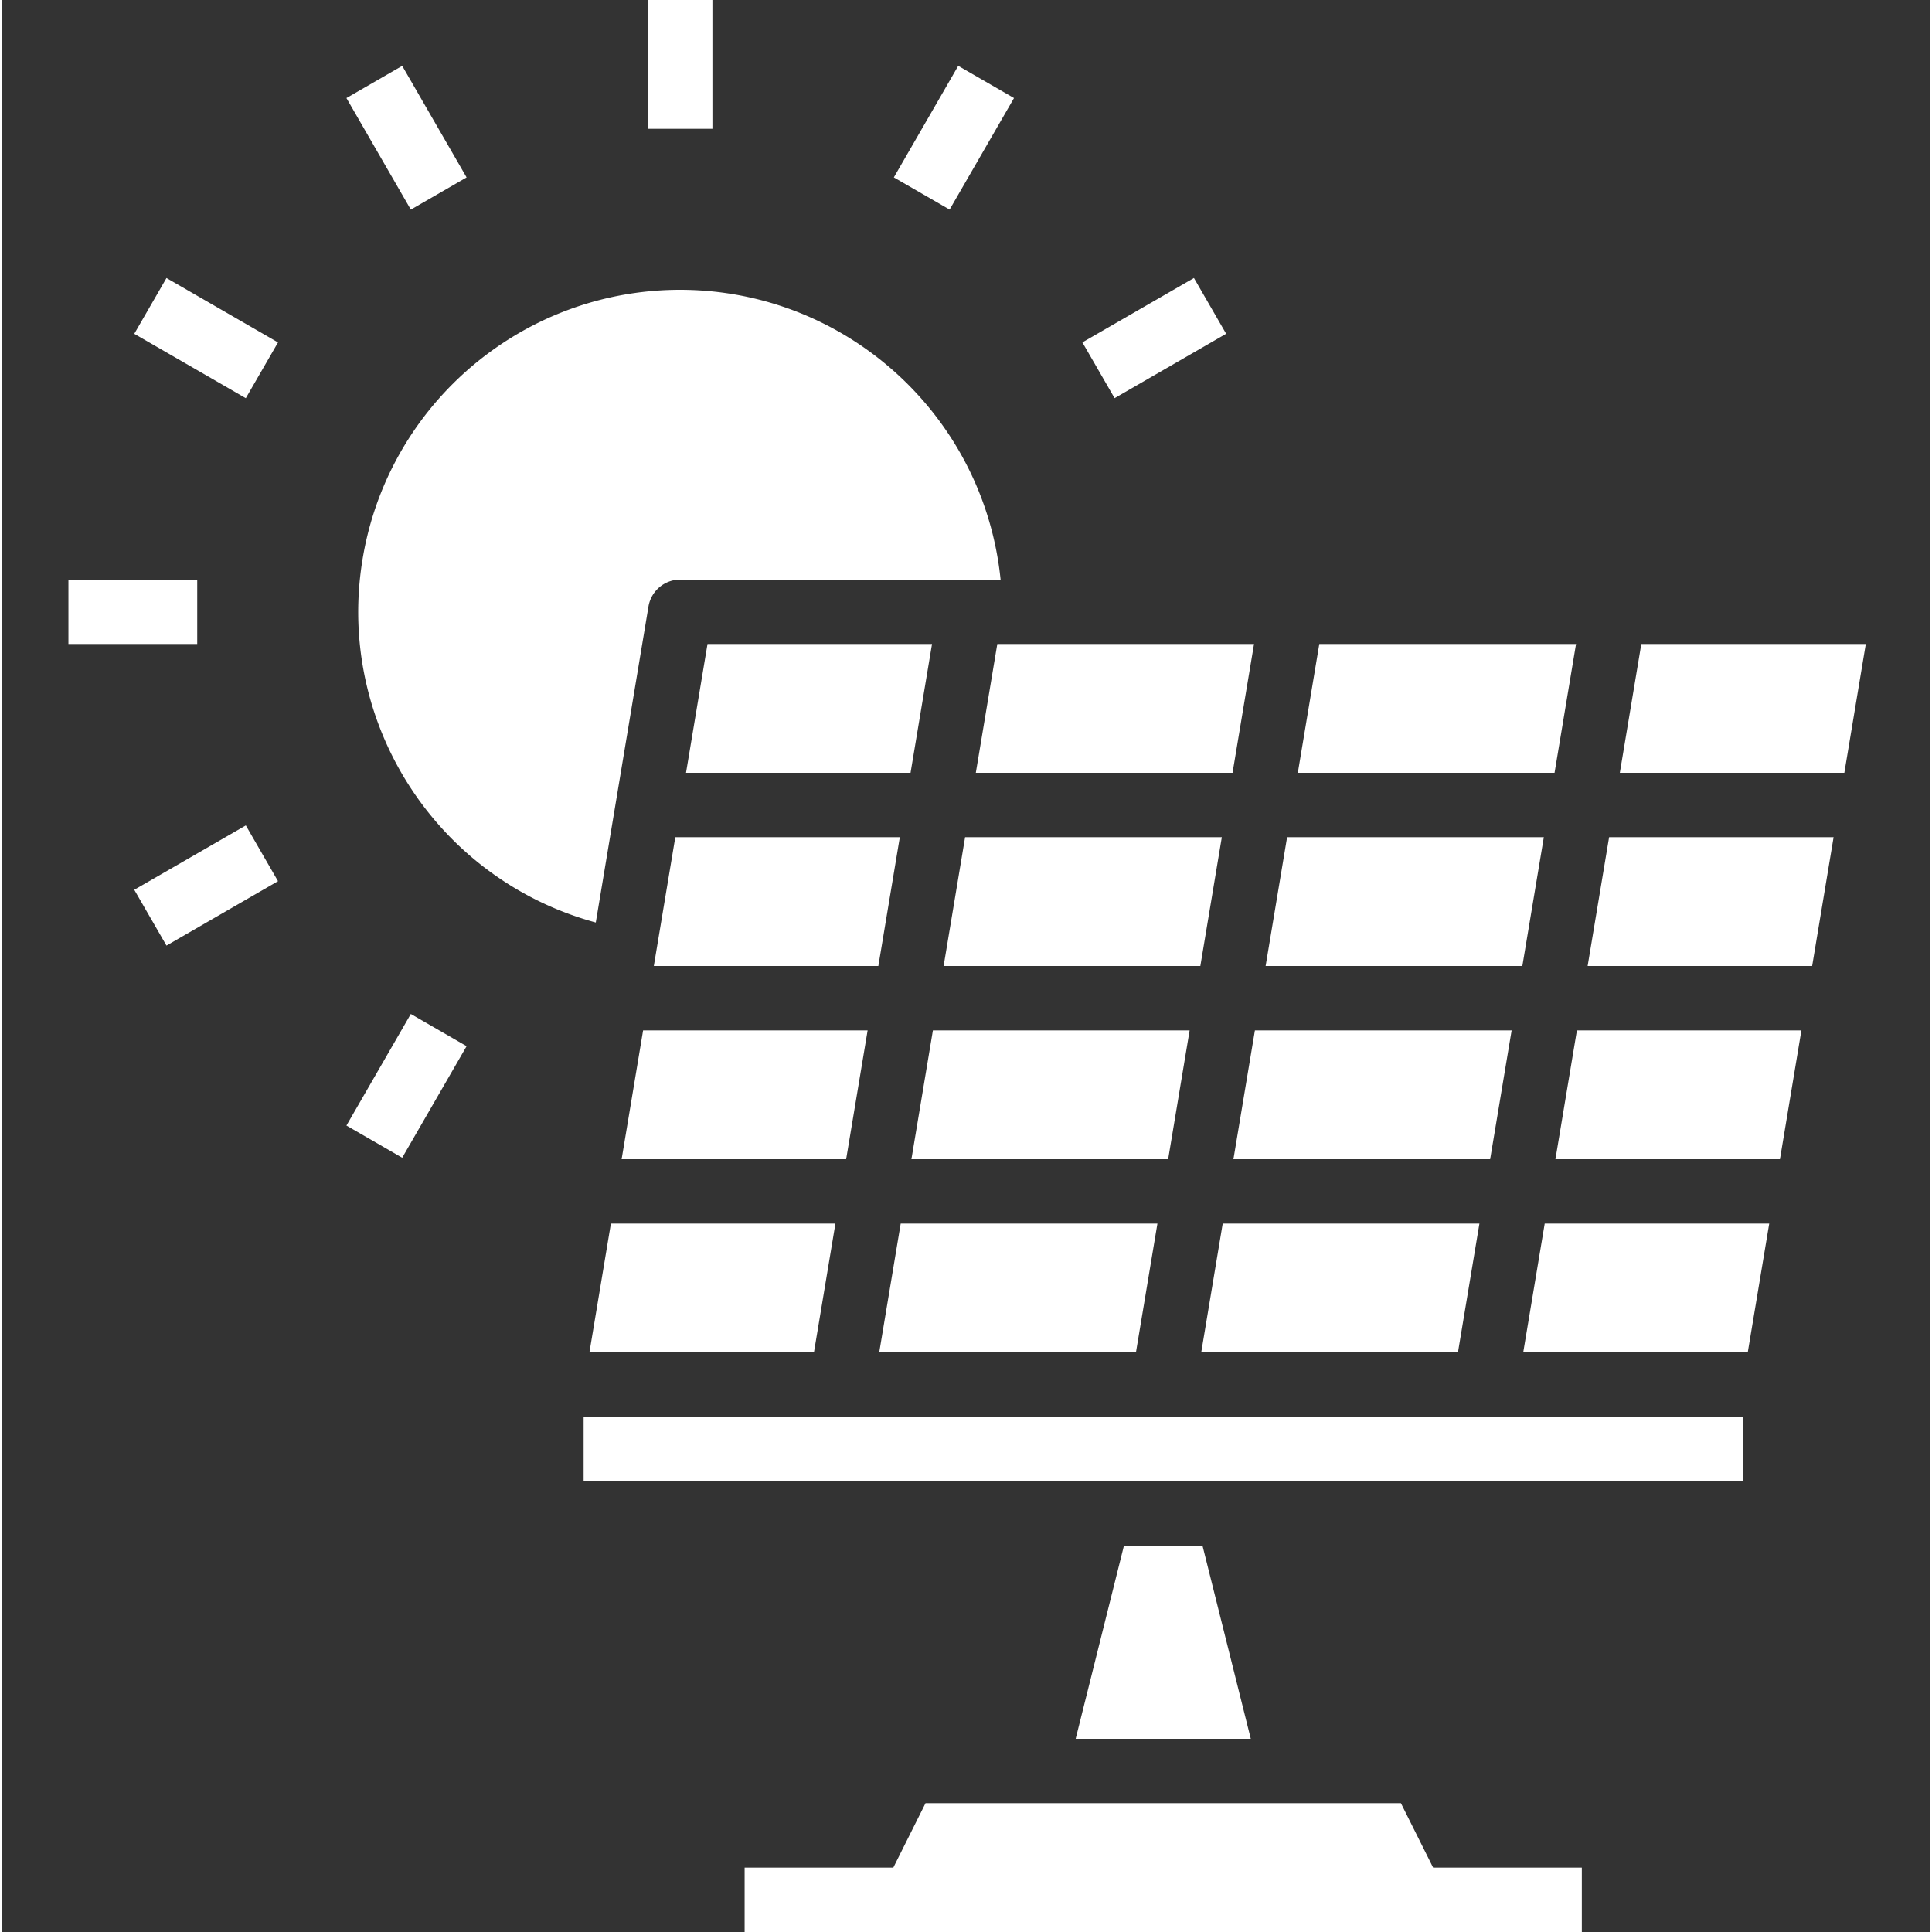 <svg xmlns="http://www.w3.org/2000/svg" height="512" viewBox="-16 0 479 480" width="512">
  <rect x="-16" y="0" width="479" height="480" fill="#333333" stroke="none"/>
  <path d="M209.723 192l5.336-32h-55.782l-5.336 32zm0 0M271.059 304h-63.782l-5.336 32h63.782zm0 0M287.059 208h-63.782l-5.336 32h63.782zm0 0M207.059 208h-55.782l-5.336 32h55.782zm0 0M279.059 256h-63.782l-5.336 32h63.782zm0 0M351.059 304h-63.782l-5.336 32h63.782zm0 0" data-original="#000000" class="active-path" data-old_color="#ffffff" fill="#fff"/>
  <path d="M152.5 72c-40.09.004-73.992 29.68-79.293 69.418-5.305 39.742 19.629 77.27 58.316 87.781l13.09-78.52A7.997 7.997 0 0 1 152.5 144h79.594c-4.156-40.852-38.531-71.95-79.594-72zm0 0M391.277 160l-5.336 32h55.782l5.328-32zm0 0M199.059 256h-55.782l-5.336 32h55.782zm0 0M191.059 304h-55.782l-5.336 32h55.782zm0 0M377.941 240h55.782l5.328-32h-55.774zm0 0M262.746 384l-12 48h43.508l-12-48zm0 0M361.941 336h55.782l5.336-32h-55.782zm0 0M128.5 352h288v16h-288zm0 0M353.723 288l5.336-32h-63.782l-5.336 32zm0 0M369.941 288h55.782l5.328-32h-55.774zm0 0M375.059 160h-63.782l-5.336 32h63.782zm0 0M367.059 208h-63.782l-5.336 32h63.782zm0 0M225.941 192h63.782l5.336-32h-63.782zm0 0M331.555 448h-118.11l-8 16H168.5v16h208v-16h-36.945zm0 0M144.5 0h16v32h-16zm0 0M69.57 24.363l13.86-8 15.996 27.715-13.856 8zm0 0M16.86 82.934l8-13.86 27.71 16-8 13.856zm0 0M.5 144h32v16H.5zm0 0M16.86 221.07l27.714-15.996 8 13.856-27.715 16zm0 0M69.57 279.637l15.996-27.715 13.86 8-16 27.715zm0 0M252.418 85.066l27.715-15.996 8 13.856-27.715 16zm0 0M205.574 44.074L221.57 16.36l13.856 8L219.43 52.07zm0 0" data-original="#000000" class="active-path" data-old_color="#ffffff" fill="#fff"/>
</svg>
